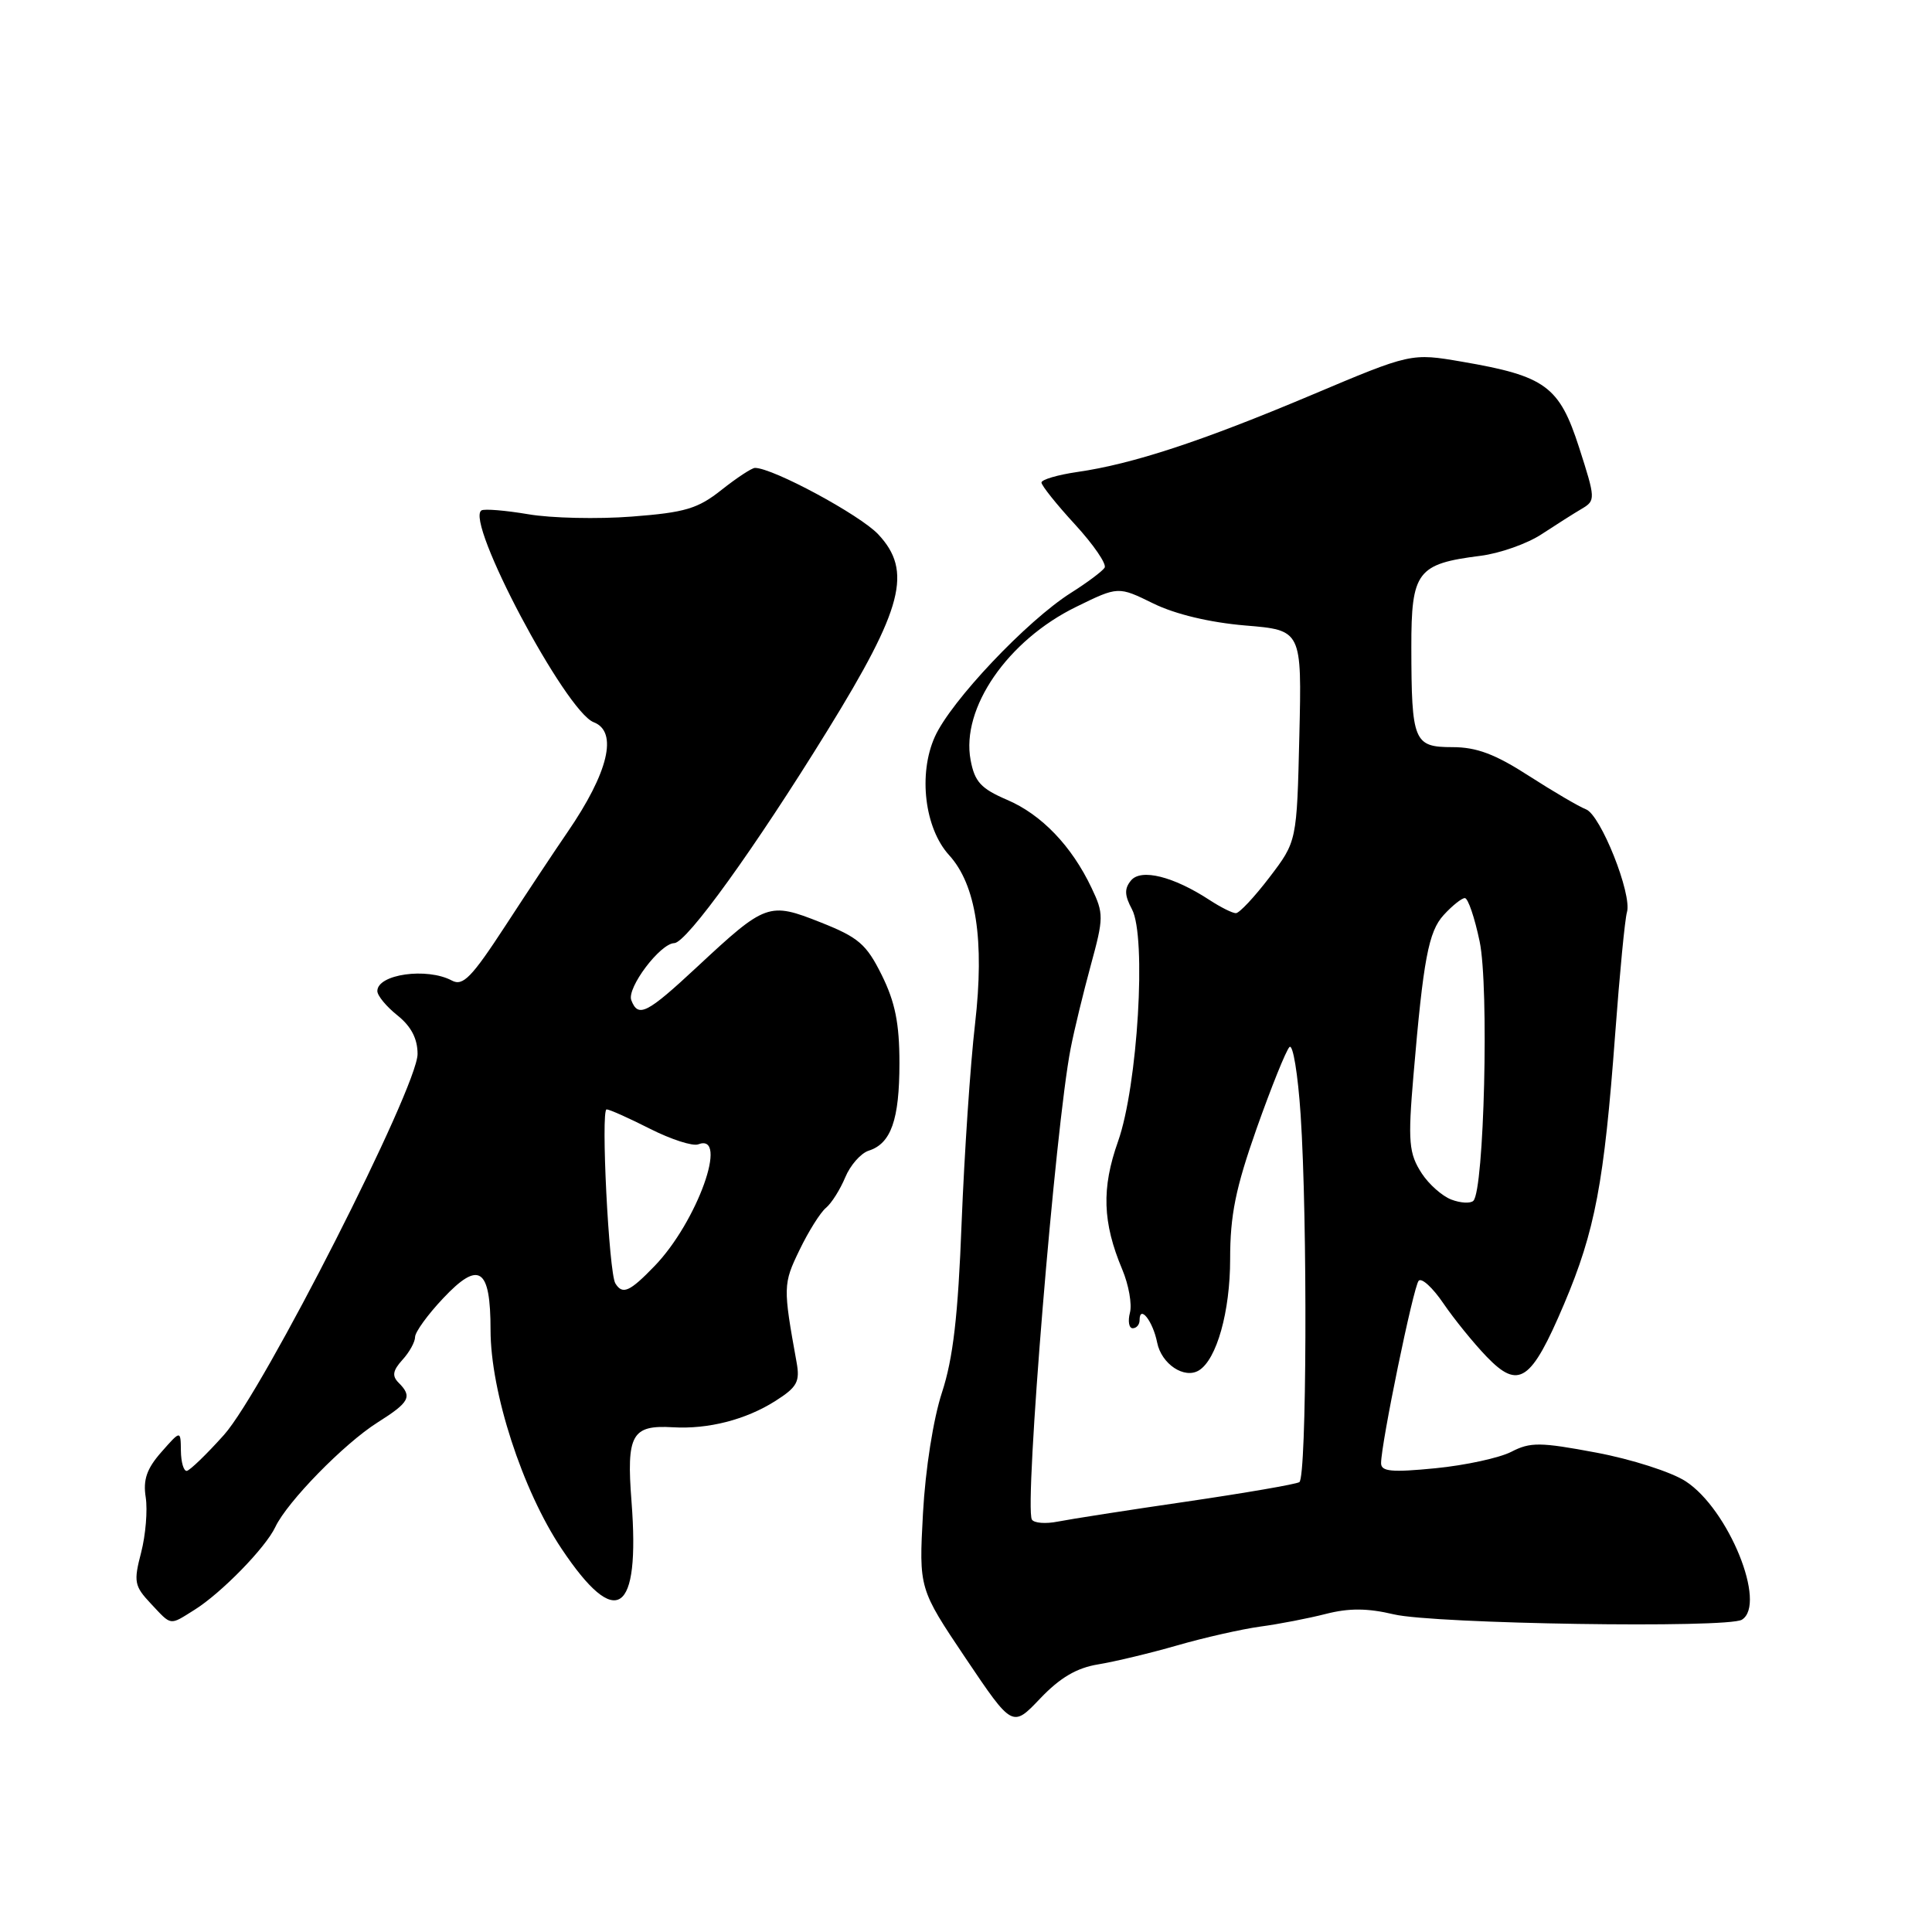 <?xml version="1.0" encoding="UTF-8" standalone="no"?>
<!DOCTYPE svg PUBLIC "-//W3C//DTD SVG 1.1//EN" "http://www.w3.org/Graphics/SVG/1.1/DTD/svg11.dtd" >
<svg xmlns="http://www.w3.org/2000/svg" xmlns:xlink="http://www.w3.org/1999/xlink" version="1.1" viewBox="0 0 256 256">
 <g >
 <path fill="currentColor"
d=" M 145.51 220.54 C 147.70 220.18 152.43 219.05 156.00 218.02 C 159.57 216.99 164.53 215.87 167.00 215.53 C 169.47 215.20 173.39 214.44 175.69 213.85 C 178.74 213.07 181.20 213.08 184.69 213.91 C 190.04 215.18 228.93 215.78 230.81 214.62 C 234.15 212.55 229.04 199.97 223.36 196.28 C 221.48 195.05 216.16 193.35 211.52 192.48 C 204.08 191.08 202.77 191.07 200.26 192.37 C 198.69 193.18 194.17 194.16 190.21 194.55 C 184.40 195.12 183.00 194.99 183.00 193.88 C 183.00 191.29 187.28 170.50 187.98 169.71 C 188.37 169.27 189.84 170.62 191.26 172.71 C 192.68 174.79 195.25 177.96 196.98 179.76 C 201.25 184.19 202.88 183.08 207.25 172.79 C 211.36 163.09 212.56 156.73 214.02 137.00 C 214.61 129.03 215.31 121.77 215.58 120.87 C 216.28 118.49 212.09 107.97 210.15 107.24 C 209.24 106.89 205.84 104.90 202.59 102.81 C 198.13 99.93 195.66 99.00 192.46 99.00 C 187.33 99.00 187.03 98.27 187.01 85.77 C 187.00 75.73 187.77 74.71 196.16 73.65 C 198.72 73.33 202.38 72.04 204.28 70.78 C 206.19 69.53 208.59 68.00 209.62 67.40 C 211.43 66.32 211.42 66.08 209.24 59.30 C 206.62 51.17 204.80 49.83 193.74 47.93 C 186.98 46.77 186.98 46.77 173.74 52.36 C 159.25 58.47 150.07 61.49 142.75 62.54 C 140.14 62.92 138.00 63.55 138.00 63.94 C 138.00 64.33 140.00 66.84 142.45 69.50 C 144.90 72.17 146.66 74.74 146.37 75.22 C 146.07 75.69 144.06 77.20 141.90 78.56 C 136.08 82.24 125.99 92.90 123.87 97.63 C 121.65 102.56 122.52 109.76 125.76 113.31 C 129.34 117.24 130.47 124.59 129.20 135.66 C 128.57 141.07 127.78 152.93 127.42 162.00 C 126.95 174.37 126.29 180.00 124.82 184.50 C 123.67 188.00 122.62 194.67 122.30 200.50 C 121.76 210.50 121.76 210.50 127.95 219.72 C 134.15 228.93 134.15 228.93 137.83 225.06 C 140.46 222.30 142.67 221.00 145.51 220.54 Z  M 25.79 213.30 C 29.33 211.08 35.19 205.08 36.48 202.34 C 38.06 198.99 45.60 191.28 50.02 188.49 C 54.28 185.80 54.67 185.07 52.82 183.22 C 51.92 182.32 52.04 181.61 53.32 180.19 C 54.25 179.18 55.00 177.81 55.00 177.16 C 55.00 176.51 56.67 174.20 58.71 172.04 C 63.48 166.97 65.00 167.98 65.00 176.23 C 65.00 184.45 69.22 197.46 74.42 205.23 C 81.68 216.09 84.83 213.96 83.68 198.97 C 82.99 190.09 83.71 188.80 89.15 189.12 C 93.84 189.40 98.83 188.12 102.75 185.63 C 105.63 183.80 106.02 183.08 105.55 180.50 C 103.75 170.54 103.76 170.13 105.93 165.65 C 107.12 163.18 108.70 160.66 109.44 160.05 C 110.18 159.44 111.33 157.61 112.00 156.00 C 112.67 154.39 114.07 152.80 115.11 152.47 C 118.07 151.53 119.18 148.37 119.18 140.86 C 119.18 135.60 118.61 132.79 116.84 129.21 C 114.80 125.10 113.76 124.21 108.74 122.22 C 101.87 119.50 101.48 119.64 92.38 128.11 C 85.70 134.33 84.56 134.90 83.65 132.53 C 83.03 130.91 87.47 125.02 89.34 124.97 C 90.98 124.94 100.02 112.40 109.64 96.80 C 119.67 80.55 120.93 75.66 116.36 70.79 C 113.92 68.21 102.41 62.00 100.04 62.00 C 99.62 62.00 97.63 63.31 95.61 64.91 C 92.46 67.41 90.78 67.91 83.72 68.45 C 79.20 68.80 73.03 68.66 70.00 68.14 C 66.97 67.63 64.19 67.40 63.80 67.63 C 61.55 68.99 74.94 94.27 78.67 95.70 C 81.92 96.95 80.63 102.35 75.18 110.29 C 73.59 112.60 69.89 118.18 66.96 122.68 C 62.49 129.53 61.34 130.71 59.88 129.93 C 56.57 128.16 50.00 129.09 50.00 131.32 C 50.00 131.93 51.20 133.38 52.67 134.55 C 54.48 136.00 55.33 137.63 55.33 139.66 C 55.33 144.06 34.86 184.33 29.68 190.13 C 27.38 192.70 25.16 194.84 24.75 194.90 C 24.34 194.95 23.99 193.76 23.97 192.25 C 23.94 189.50 23.94 189.50 21.38 192.41 C 19.44 194.61 18.94 196.08 19.31 198.41 C 19.57 200.11 19.30 203.40 18.70 205.72 C 17.69 209.59 17.80 210.16 19.97 212.47 C 22.79 215.47 22.40 215.42 25.79 213.30 Z  M 136.73 201.35 C 135.70 199.64 139.85 149.18 141.87 138.91 C 142.34 136.48 143.55 131.52 144.54 127.88 C 146.25 121.62 146.26 121.06 144.65 117.68 C 142.01 112.10 138.01 107.93 133.44 105.98 C 129.97 104.49 129.15 103.59 128.61 100.71 C 127.32 93.85 133.51 84.85 142.60 80.41 C 148.17 77.68 148.17 77.68 152.83 79.97 C 155.76 81.40 160.30 82.48 165.00 82.88 C 172.50 83.50 172.50 83.50 172.17 97.49 C 171.84 111.49 171.84 111.49 168.22 116.24 C 166.22 118.86 164.22 121.00 163.76 121.00 C 163.30 121.00 161.73 120.21 160.26 119.25 C 155.49 116.13 151.20 115.06 149.87 116.66 C 148.97 117.74 149.00 118.63 149.99 120.48 C 151.94 124.12 150.75 143.88 148.15 151.23 C 145.94 157.46 146.09 161.98 148.70 168.20 C 149.56 170.24 150.02 172.82 149.72 173.95 C 149.43 175.08 149.60 176.00 150.09 176.00 C 150.59 176.00 151.00 175.52 151.00 174.94 C 151.00 172.81 152.76 175.04 153.33 177.90 C 153.90 180.75 156.94 182.77 158.87 181.58 C 161.22 180.13 163.00 173.79 163.00 166.85 C 163.00 160.99 163.72 157.46 166.51 149.53 C 168.45 144.06 170.40 139.20 170.86 138.74 C 171.32 138.28 171.98 142.32 172.34 147.70 C 173.27 161.73 173.15 195.79 172.17 196.39 C 171.72 196.67 164.99 197.83 157.22 198.97 C 149.45 200.10 141.77 201.30 140.16 201.62 C 138.56 201.94 137.01 201.82 136.73 201.35 Z  M 192.31 158.95 C 191.10 158.49 189.35 156.94 188.41 155.51 C 186.67 152.85 186.54 151.30 187.29 142.50 C 188.60 127.07 189.29 123.44 191.29 121.25 C 192.42 120.01 193.69 119.00 194.10 119.00 C 194.52 119.00 195.40 121.59 196.06 124.75 C 197.32 130.74 196.66 157.80 195.22 159.12 C 194.83 159.49 193.51 159.41 192.31 158.95 Z  M 81.54 170.06 C 80.67 168.66 79.59 147.00 80.38 147.00 C 80.76 147.00 83.35 148.16 86.13 149.57 C 88.92 150.98 91.79 151.91 92.52 151.63 C 96.63 150.05 92.38 161.91 86.74 167.75 C 83.44 171.17 82.49 171.60 81.54 170.06 Z "/>
</g>
</svg>